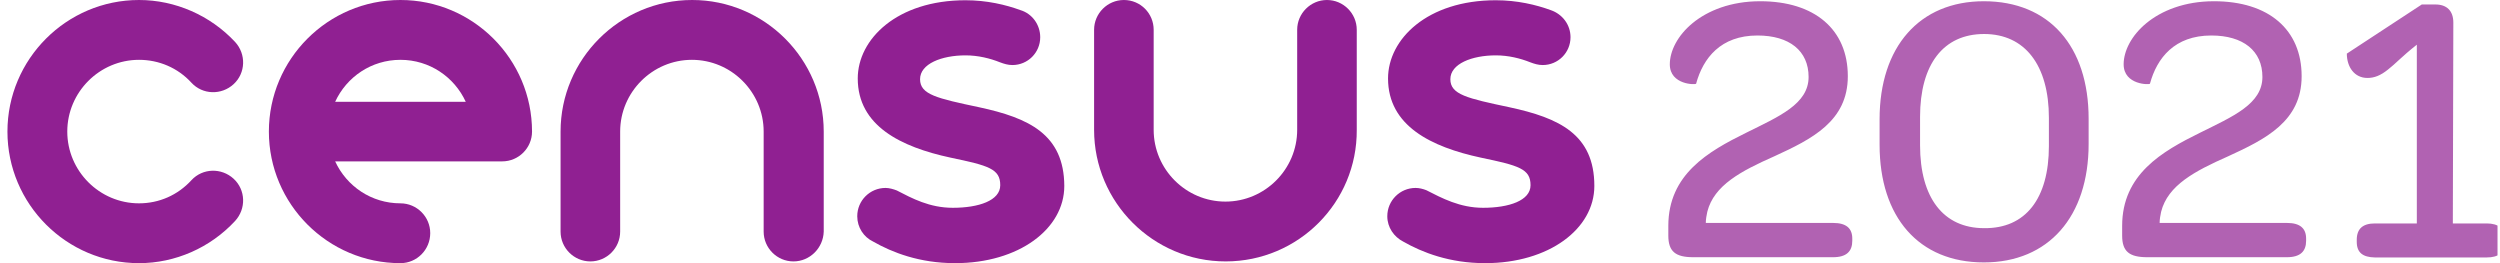 <svg width="171" height="18" viewBox="0 0 171 18" fill="none" xmlns="http://www.w3.org/2000/svg">
<g clip-path="url(#clip0_128_2045)">
<path d="M22.925 6.962H31.857C31.076 5.264 29.377 4.092 27.391 4.092C25.404 4.092 23.706 5.264 22.925 6.962ZM27.391 18C22.432 18 18.391 13.959 18.391 9C18.391 4.042 22.432 0 27.391 0C32.349 0 36.391 4.042 36.391 9C36.391 10.121 35.474 11.038 34.353 11.038H22.925C23.706 12.736 25.404 13.908 27.391 13.908C28.511 13.908 29.428 14.825 29.428 15.945C29.428 17.083 28.511 18 27.391 18Z" fill="#902092"/>
<path d="M54.272 17.881C53.151 17.881 52.234 16.964 52.234 15.843V9C52.234 6.3 50.026 4.092 47.326 4.092C44.626 4.092 42.419 6.3 42.419 9V15.843C42.419 16.964 41.502 17.881 40.381 17.881C39.26 17.881 38.343 16.964 38.343 15.843V9C38.343 4.042 42.385 0 47.343 0C52.302 0 56.343 4.042 56.343 9V15.843C56.309 16.964 55.392 17.881 54.272 17.881Z" fill="#902092"/>
<path d="M83.836 17.881C78.877 17.881 74.836 13.84 74.836 8.881V2.038C74.836 0.917 75.753 0 76.874 0C78.011 0 78.911 0.917 78.911 2.038V8.881C78.911 11.581 81.119 13.789 83.819 13.789C86.519 13.789 88.727 11.581 88.727 8.881V2.038C88.727 0.917 89.644 0 90.764 0C91.885 0 92.802 0.917 92.802 2.038V8.881C92.836 13.84 88.811 17.881 83.836 17.881Z" fill="#902092"/>
<path d="M66.974 7.336C64.087 6.725 62.932 6.47 62.932 5.417C62.932 4.364 64.409 3.787 66.04 3.787C66.906 3.787 67.721 3.991 68.4 4.262C68.672 4.364 68.943 4.449 69.249 4.449C70.302 4.449 71.151 3.6 71.151 2.547C71.151 1.681 70.591 0.934 69.809 0.696C68.79 0.323 67.5 0.017 66.04 0.017C61.353 0.017 58.67 2.683 58.67 5.366C58.67 8.61 61.624 10.053 65.021 10.783C67.619 11.326 68.417 11.547 68.417 12.668C68.417 13.721 66.939 14.213 65.174 14.213C63.577 14.213 62.389 13.568 61.336 13.025C61.319 13.025 61.336 13.025 61.336 13.025C61.115 12.94 60.826 12.855 60.572 12.855C59.502 12.855 58.636 13.721 58.636 14.791C58.636 15.555 59.077 16.217 59.722 16.523C61.03 17.27 62.898 18 65.326 18C69.691 18 72.798 15.657 72.798 12.719C72.781 9.187 70.37 8.066 66.974 7.336Z" fill="#902092"/>
<path d="M103.245 7.336C100.359 6.725 99.204 6.47 99.204 5.417C99.204 4.364 100.681 3.787 102.311 3.787C103.177 3.787 103.993 3.991 104.672 4.262C104.943 4.364 105.215 4.449 105.521 4.449C106.574 4.449 107.423 3.6 107.423 2.547C107.423 1.681 106.862 0.968 106.081 0.696C105.062 0.323 103.772 0.017 102.311 0.017C97.625 0.017 94.942 2.683 94.942 5.366C94.942 8.61 97.896 10.053 101.293 10.783C103.891 11.326 104.689 11.547 104.689 12.668C104.689 13.721 103.211 14.213 101.445 14.213C99.849 14.213 98.626 13.551 97.557 13.008C97.54 12.991 97.557 13.008 97.557 13.008C97.336 12.923 97.081 12.855 96.826 12.855C95.757 12.855 94.891 13.721 94.891 14.791C94.891 15.555 95.349 16.2 95.977 16.523C97.285 17.27 99.153 18 101.581 18C105.945 18 109.053 15.657 109.053 12.719C109.053 9.187 106.642 8.066 103.245 7.336Z" fill="#902092"/>
<path d="M9.509 18C4.551 18 0.509 13.959 0.509 9C0.509 4.042 4.551 0 9.509 0C11.989 0 14.383 1.053 16.081 2.87C16.845 3.702 16.811 4.992 15.979 5.757C15.147 6.521 13.856 6.487 13.092 5.655C12.158 4.636 10.868 4.092 9.509 4.092C6.809 4.092 4.602 6.3 4.602 9C4.602 11.7 6.809 13.908 9.509 13.908C10.885 13.908 12.158 13.347 13.092 12.328C13.856 11.496 15.147 11.462 15.979 12.226C16.811 12.991 16.845 14.281 16.081 15.113C14.383 16.947 11.989 18 9.509 18Z" fill="#902092"/>
<path opacity="0.7" d="M114.113 16.115V15.453C114.113 11.921 116.847 10.358 119.428 9.085C121.687 7.964 123.708 7.115 123.708 5.264C123.708 3.481 122.4 2.428 120.21 2.428C117.696 2.428 116.491 3.974 116.015 5.723C116.015 5.808 114.215 5.825 114.215 4.398C114.215 3.498 114.742 2.428 115.777 1.579C116.813 0.73 118.376 0.085 120.396 0.085C124.132 0.085 126.391 2.021 126.391 5.213C126.391 8.287 123.945 9.509 121.347 10.698C119.089 11.7 117.238 12.668 116.779 14.485C116.728 14.723 116.677 14.994 116.677 15.249H125.389C126.289 15.249 126.696 15.623 126.696 16.319V16.472C126.696 17.185 126.306 17.593 125.389 17.593H115.811C114.606 17.593 114.113 17.202 114.113 16.115ZM128.564 9.9V8.151C128.564 3.193 131.298 0.085 135.696 0.085C140.162 0.085 142.862 3.159 142.862 8.117V9.849C142.862 14.808 140.128 17.949 135.696 17.949C131.247 17.949 128.564 14.858 128.564 9.9ZM140.145 9.985V8.066C140.145 4.449 138.498 2.326 135.713 2.326C132.928 2.326 131.332 4.398 131.332 7.998V9.934C131.332 13.551 132.945 15.606 135.713 15.606C138.549 15.64 140.145 13.585 140.145 9.985ZM145.155 16.115V15.453C145.155 11.921 147.889 10.358 150.47 9.085C152.728 7.964 154.749 7.115 154.749 5.264C154.749 3.481 153.442 2.428 151.251 2.428C148.738 2.428 147.532 3.974 147.057 5.723C147.057 5.808 145.257 5.825 145.257 4.398C145.257 3.498 145.783 2.428 146.819 1.579C147.855 0.73 149.417 0.085 151.438 0.085C155.174 0.085 157.432 2.021 157.432 5.213C157.432 8.287 154.987 9.509 152.389 10.698C150.13 11.7 148.279 12.668 147.821 14.485C147.77 14.723 147.719 14.994 147.719 15.249H156.43C157.33 15.249 157.738 15.623 157.738 16.319V16.472C157.738 17.185 157.347 17.593 156.43 17.593H146.87C145.647 17.593 145.155 17.202 145.155 16.115ZM161.202 16.54V16.404C161.202 15.64 161.626 15.283 162.442 15.283H165.311V3.057C164.276 3.872 163.851 4.364 163.342 4.755C162.815 5.179 162.391 5.332 161.932 5.332C161.032 5.332 160.523 4.568 160.523 3.668L165.651 0.306H166.585C167.349 0.306 167.808 0.73 167.808 1.545L167.774 15.283H170.083C170.898 15.283 171.323 15.623 171.323 16.404V16.54C171.323 17.287 170.898 17.61 170.083 17.61H162.442C161.626 17.593 161.202 17.287 161.202 16.54Z" fill="#902092"/>
</g>
<defs>
<clipPath id="clip0_128_2045">
<rect width="170.83" height="18" fill="white"/>
</clipPath>
</defs>
</svg>
